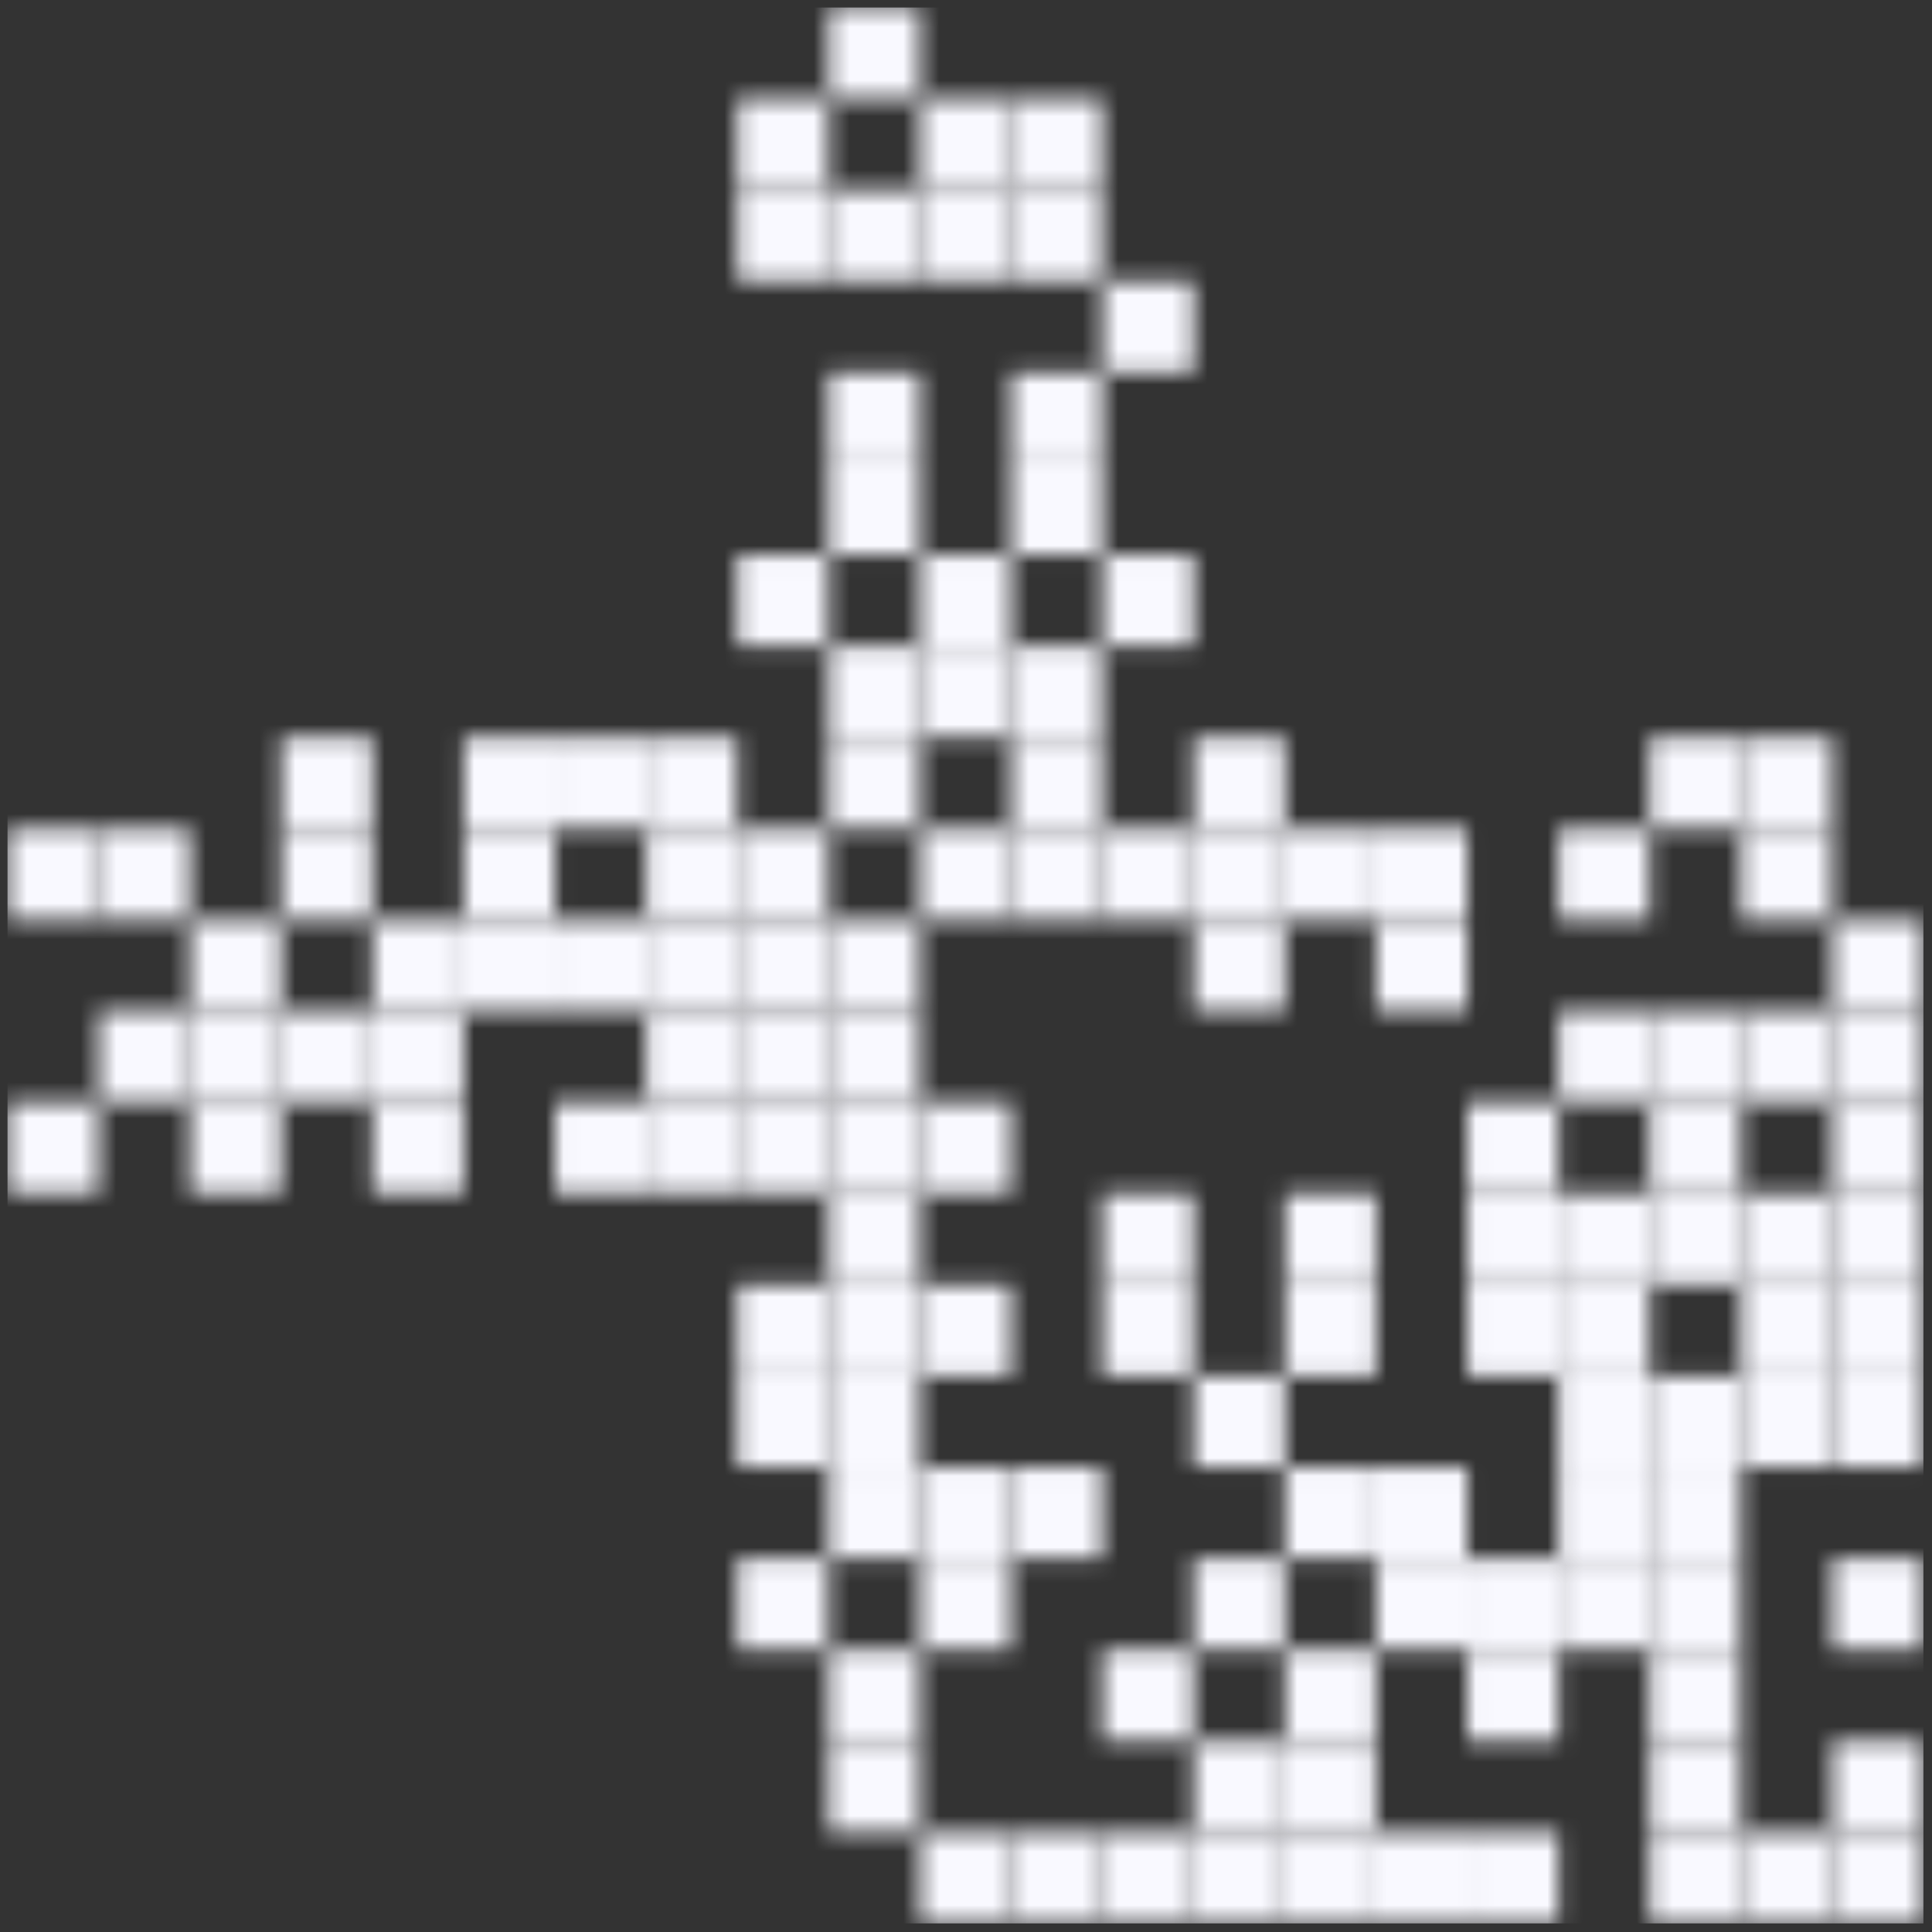 <svg width="108" height="108" viewBox="0 0 108 108" fill="none" xmlns="http://www.w3.org/2000/svg">
<rect x="0" y="0" width="108" height="108" fill="#333333" stroke="none"/>
<mask id="mask0_79_1712" style="mask-type:luminance" maskUnits="userSpaceOnUse" x="0" y="0" width="108" height="108">
<path d="M5.52 46.32H0.42V51.42H5.52V46.32Z" fill="white"/>
<path d="M5.52 61.62H0.42V66.72H5.52V61.62Z" fill="white"/>
<path d="M10.62 46.32H5.52V51.42H10.62V46.32Z" fill="white"/>
<path d="M10.62 56.52H5.52V61.62H10.62V56.52Z" fill="white"/>
<path d="M15.72 51.42H10.62V56.52H15.72V51.42Z" fill="white"/>
<path d="M15.72 56.52H10.62V61.62H15.72V56.52Z" fill="white"/>
<path d="M15.72 61.62H10.62V66.72H15.72V61.62Z" fill="white"/>
<path d="M20.82 41.22H15.72V46.32H20.82V41.22Z" fill="white"/>
<path d="M20.82 46.32H15.72V51.42H20.82V46.32Z" fill="white"/>
<path d="M20.82 56.52H15.72V61.62H20.82V56.52Z" fill="white"/>
<path d="M25.92 51.42H20.82V56.52H25.92V51.42Z" fill="white"/>
<path d="M25.92 56.52H20.82V61.62H25.92V56.52Z" fill="white"/>
<path d="M25.92 61.62H20.82V66.72H25.92V61.62Z" fill="white"/>
<path d="M31.02 41.22H25.92V46.32H31.02V41.22Z" fill="white"/>
<path d="M31.02 46.32H25.92V51.42H31.02V46.32Z" fill="white"/>
<path d="M31.02 51.42H25.92V56.52H31.02V51.42Z" fill="white"/>
<path d="M36.12 41.22H31.02V46.32H36.12V41.22Z" fill="white"/>
<path d="M36.12 51.42H31.02V56.52H36.12V51.42Z" fill="white"/>
<path d="M36.12 61.62H31.02V66.72H36.12V61.62Z" fill="white"/>
<path d="M41.22 41.22H36.12V46.32H41.22V41.22Z" fill="white"/>
<path d="M41.22 46.32H36.12V51.42H41.22V46.32Z" fill="white"/>
<path d="M41.22 51.42H36.12V56.52H41.22V51.42Z" fill="white"/>
<path d="M41.22 56.52H36.12V61.62H41.22V56.52Z" fill="white"/>
<path d="M41.22 61.62H36.12V66.72H41.22V61.62Z" fill="white"/>
<path d="M46.32 5.52H41.22V10.62H46.32V5.52Z" fill="white"/>
<path d="M46.32 10.62H41.22V15.72H46.32V10.62Z" fill="white"/>
<path d="M46.32 31.02H41.22V36.12H46.32V31.02Z" fill="white"/>
<path d="M46.32 46.32H41.22V51.42H46.32V46.32Z" fill="white"/>
<path d="M46.32 51.42H41.22V56.52H46.32V51.42Z" fill="white"/>
<path d="M46.32 56.52H41.22V61.62H46.32V56.52Z" fill="white"/>
<path d="M46.32 61.62H41.22V66.72H46.32V61.62Z" fill="white"/>
<path d="M46.32 71.82H41.22V76.92H46.32V71.82Z" fill="white"/>
<path d="M46.32 76.92H41.22V82.02H46.32V76.92Z" fill="white"/>
<path d="M46.32 87.12H41.22V92.22H46.32V87.12Z" fill="white"/>
<path d="M51.42 0.42H46.32V5.52H51.42V0.42Z" fill="white"/>
<path d="M51.42 10.62H46.32V15.72H51.42V10.62Z" fill="white"/>
<path d="M51.42 20.82H46.32V25.92H51.42V20.82Z" fill="white"/>
<path d="M51.42 25.92H46.32V31.02H51.42V25.92Z" fill="white"/>
<path d="M51.42 36.12H46.32V41.22H51.42V36.12Z" fill="white"/>
<path d="M51.42 41.22H46.32V46.32H51.42V41.22Z" fill="white"/>
<path d="M51.42 51.42H46.32V56.52H51.42V51.42Z" fill="white"/>
<path d="M51.42 56.52H46.32V61.62H51.42V56.52Z" fill="white"/>
<path d="M51.42 61.62H46.32V66.72H51.42V61.62Z" fill="white"/>
<path d="M51.42 66.72H46.32V71.82H51.42V66.72Z" fill="white"/>
<path d="M51.42 71.82H46.32V76.92H51.42V71.82Z" fill="white"/>
<path d="M51.42 76.92H46.32V82.02H51.42V76.92Z" fill="white"/>
<path d="M51.42 82.02H46.32V87.12H51.42V82.02Z" fill="white"/>
<path d="M51.42 92.22H46.32V97.32H51.42V92.22Z" fill="white"/>
<path d="M51.42 97.32H46.32V102.42H51.42V97.32Z" fill="white"/>
<path d="M56.52 5.52H51.42V10.62H56.52V5.52Z" fill="white"/>
<path d="M56.52 10.62H51.42V15.72H56.52V10.62Z" fill="white"/>
<path d="M56.52 31.02H51.42V36.12H56.52V31.02Z" fill="white"/>
<path d="M56.52 36.12H51.42V41.22H56.52V36.12Z" fill="white"/>
<path d="M56.52 46.32H51.42V51.42H56.52V46.32Z" fill="white"/>
<path d="M56.52 61.62H51.42V66.72H56.52V61.62Z" fill="white"/>
<path d="M56.52 71.82H51.42V76.92H56.52V71.82Z" fill="white"/>
<path d="M56.52 82.02H51.42V87.12H56.52V82.02Z" fill="white"/>
<path d="M56.52 87.12H51.42V92.22H56.52V87.12Z" fill="white"/>
<path d="M56.52 102.42H51.42V107.52H56.52V102.42Z" fill="white"/>
<path d="M61.62 5.52H56.52V10.62H61.62V5.52Z" fill="white"/>
<path d="M61.62 10.62H56.52V15.72H61.62V10.62Z" fill="white"/>
<path d="M61.62 20.82H56.52V25.92H61.62V20.82Z" fill="white"/>
<path d="M61.62 25.92H56.52V31.02H61.62V25.92Z" fill="white"/>
<path d="M61.62 36.12H56.52V41.22H61.62V36.12Z" fill="white"/>
<path d="M61.62 41.22H56.52V46.32H61.62V41.22Z" fill="white"/>
<path d="M61.62 46.32H56.52V51.42H61.62V46.32Z" fill="white"/>
<path d="M61.62 82.02H56.52V87.12H61.62V82.02Z" fill="white"/>
<path d="M61.62 102.42H56.52V107.52H61.62V102.42Z" fill="white"/>
<path d="M66.72 15.72H61.62V20.82H66.72V15.72Z" fill="white"/>
<path d="M66.72 31.02H61.62V36.12H66.72V31.02Z" fill="white"/>
<path d="M66.72 46.32H61.62V51.42H66.72V46.32Z" fill="white"/>
<path d="M66.72 66.72H61.62V71.82H66.72V66.72Z" fill="white"/>
<path d="M66.72 71.82H61.62V76.92H66.72V71.82Z" fill="white"/>
<path d="M66.72 92.22H61.62V97.32H66.72V92.22Z" fill="white"/>
<path d="M66.72 102.42H61.62V107.52H66.72V102.42Z" fill="white"/>
<path d="M71.82 41.22H66.72V46.32H71.82V41.22Z" fill="white"/>
<path d="M71.82 46.32H66.72V51.42H71.82V46.32Z" fill="white"/>
<path d="M71.82 51.42H66.72V56.52H71.82V51.42Z" fill="white"/>
<path d="M71.82 76.92H66.72V82.02H71.82V76.92Z" fill="white"/>
<path d="M71.82 87.12H66.72V92.22H71.82V87.12Z" fill="white"/>
<path d="M71.82 97.32H66.72V102.42H71.82V97.32Z" fill="white"/>
<path d="M71.82 102.42H66.72V107.52H71.82V102.42Z" fill="white"/>
<path d="M76.92 46.32H71.82V51.42H76.92V46.32Z" fill="white"/>
<path d="M76.92 66.72H71.82V71.82H76.92V66.72Z" fill="white"/>
<path d="M76.92 71.82H71.82V76.92H76.92V71.82Z" fill="white"/>
<path d="M76.92 82.02H71.82V87.12H76.92V82.02Z" fill="white"/>
<path d="M76.92 92.22H71.82V97.32H76.92V92.22Z" fill="white"/>
<path d="M76.92 97.32H71.82V102.42H76.92V97.32Z" fill="white"/>
<path d="M76.92 102.42H71.82V107.52H76.92V102.42Z" fill="white"/>
<path d="M82.02 46.32H76.92V51.42H82.02V46.32Z" fill="white"/>
<path d="M82.02 51.42H76.92V56.52H82.02V51.42Z" fill="white"/>
<path d="M82.02 82.02H76.92V87.12H82.02V82.02Z" fill="white"/>
<path d="M82.02 87.12H76.92V92.22H82.02V87.12Z" fill="white"/>
<path d="M82.02 102.42H76.92V107.52H82.02V102.42Z" fill="white"/>
<path d="M87.12 61.62H82.02V66.72H87.12V61.62Z" fill="white"/>
<path d="M87.12 66.72H82.02V71.82H87.12V66.72Z" fill="white"/>
<path d="M87.12 71.82H82.02V76.92H87.12V71.82Z" fill="white"/>
<path d="M87.12 87.12H82.02V92.22H87.12V87.12Z" fill="white"/>
<path d="M87.12 92.22H82.02V97.32H87.12V92.22Z" fill="white"/>
<path d="M87.12 102.42H82.02V107.52H87.12V102.42Z" fill="white"/>
<path d="M92.22 46.32H87.12V51.42H92.22V46.32Z" fill="white"/>
<path d="M92.22 56.52H87.12V61.62H92.22V56.52Z" fill="white"/>
<path d="M92.22 66.72H87.12V71.82H92.22V66.72Z" fill="white"/>
<path d="M92.22 71.82H87.12V76.92H92.22V71.82Z" fill="white"/>
<path d="M92.22 76.92H87.12V82.02H92.22V76.92Z" fill="white"/>
<path d="M92.22 82.02H87.12V87.12H92.22V82.02Z" fill="white"/>
<path d="M92.22 87.12H87.12V92.22H92.22V87.12Z" fill="white"/>
<path d="M97.32 41.22H92.22V46.32H97.32V41.22Z" fill="white"/>
<path d="M97.32 56.52H92.22V61.62H97.32V56.52Z" fill="white"/>
<path d="M97.32 61.62H92.22V66.72H97.32V61.62Z" fill="white"/>
<path d="M97.32 66.72H92.22V71.82H97.32V66.72Z" fill="white"/>
<path d="M97.32 76.92H92.22V82.02H97.32V76.92Z" fill="white"/>
<path d="M97.32 82.02H92.22V87.12H97.32V82.02Z" fill="white"/>
<path d="M97.32 87.12H92.22V92.22H97.32V87.12Z" fill="white"/>
<path d="M97.32 92.22H92.22V97.32H97.32V92.22Z" fill="white"/>
<path d="M97.32 97.32H92.22V102.42H97.32V97.32Z" fill="white"/>
<path d="M97.32 102.42H92.22V107.52H97.32V102.42Z" fill="white"/>
<path d="M102.42 41.22H97.32V46.32H102.42V41.22Z" fill="white"/>
<path d="M102.42 46.32H97.32V51.42H102.42V46.32Z" fill="white"/>
<path d="M102.42 56.52H97.32V61.62H102.42V56.52Z" fill="white"/>
<path d="M102.42 66.72H97.32V71.82H102.42V66.72Z" fill="white"/>
<path d="M102.42 71.82H97.32V76.92H102.42V71.82Z" fill="white"/>
<path d="M102.42 76.92H97.32V82.02H102.42V76.92Z" fill="white"/>
<path d="M102.42 102.42H97.32V107.52H102.42V102.42Z" fill="white"/>
<path d="M107.52 51.42H102.42V56.52H107.52V51.42Z" fill="white"/>
<path d="M107.52 56.52H102.42V61.62H107.52V56.52Z" fill="white"/>
<path d="M107.52 61.62H102.42V66.72H107.52V61.62Z" fill="white"/>
<path d="M107.52 66.72H102.42V71.82H107.52V66.72Z" fill="white"/>
<path d="M107.52 71.82H102.42V76.92H107.52V71.82Z" fill="white"/>
<path d="M107.52 76.92H102.42V82.02H107.52V76.92Z" fill="white"/>
<path d="M107.52 87.12H102.42V92.22H107.52V87.12Z" fill="white"/>
<path d="M107.52 97.32H102.42V102.42H107.52V97.32Z" fill="white"/>
<path d="M107.52 102.42H102.42V107.52H107.52V102.42Z" fill="white"/>
</mask>
<g mask="url(#mask0_79_1712)">
<path d="M107.52 0.42H0.42V107.52H107.52V0.42Z" fill="#F9F9FF"/>
</g>
</svg>
